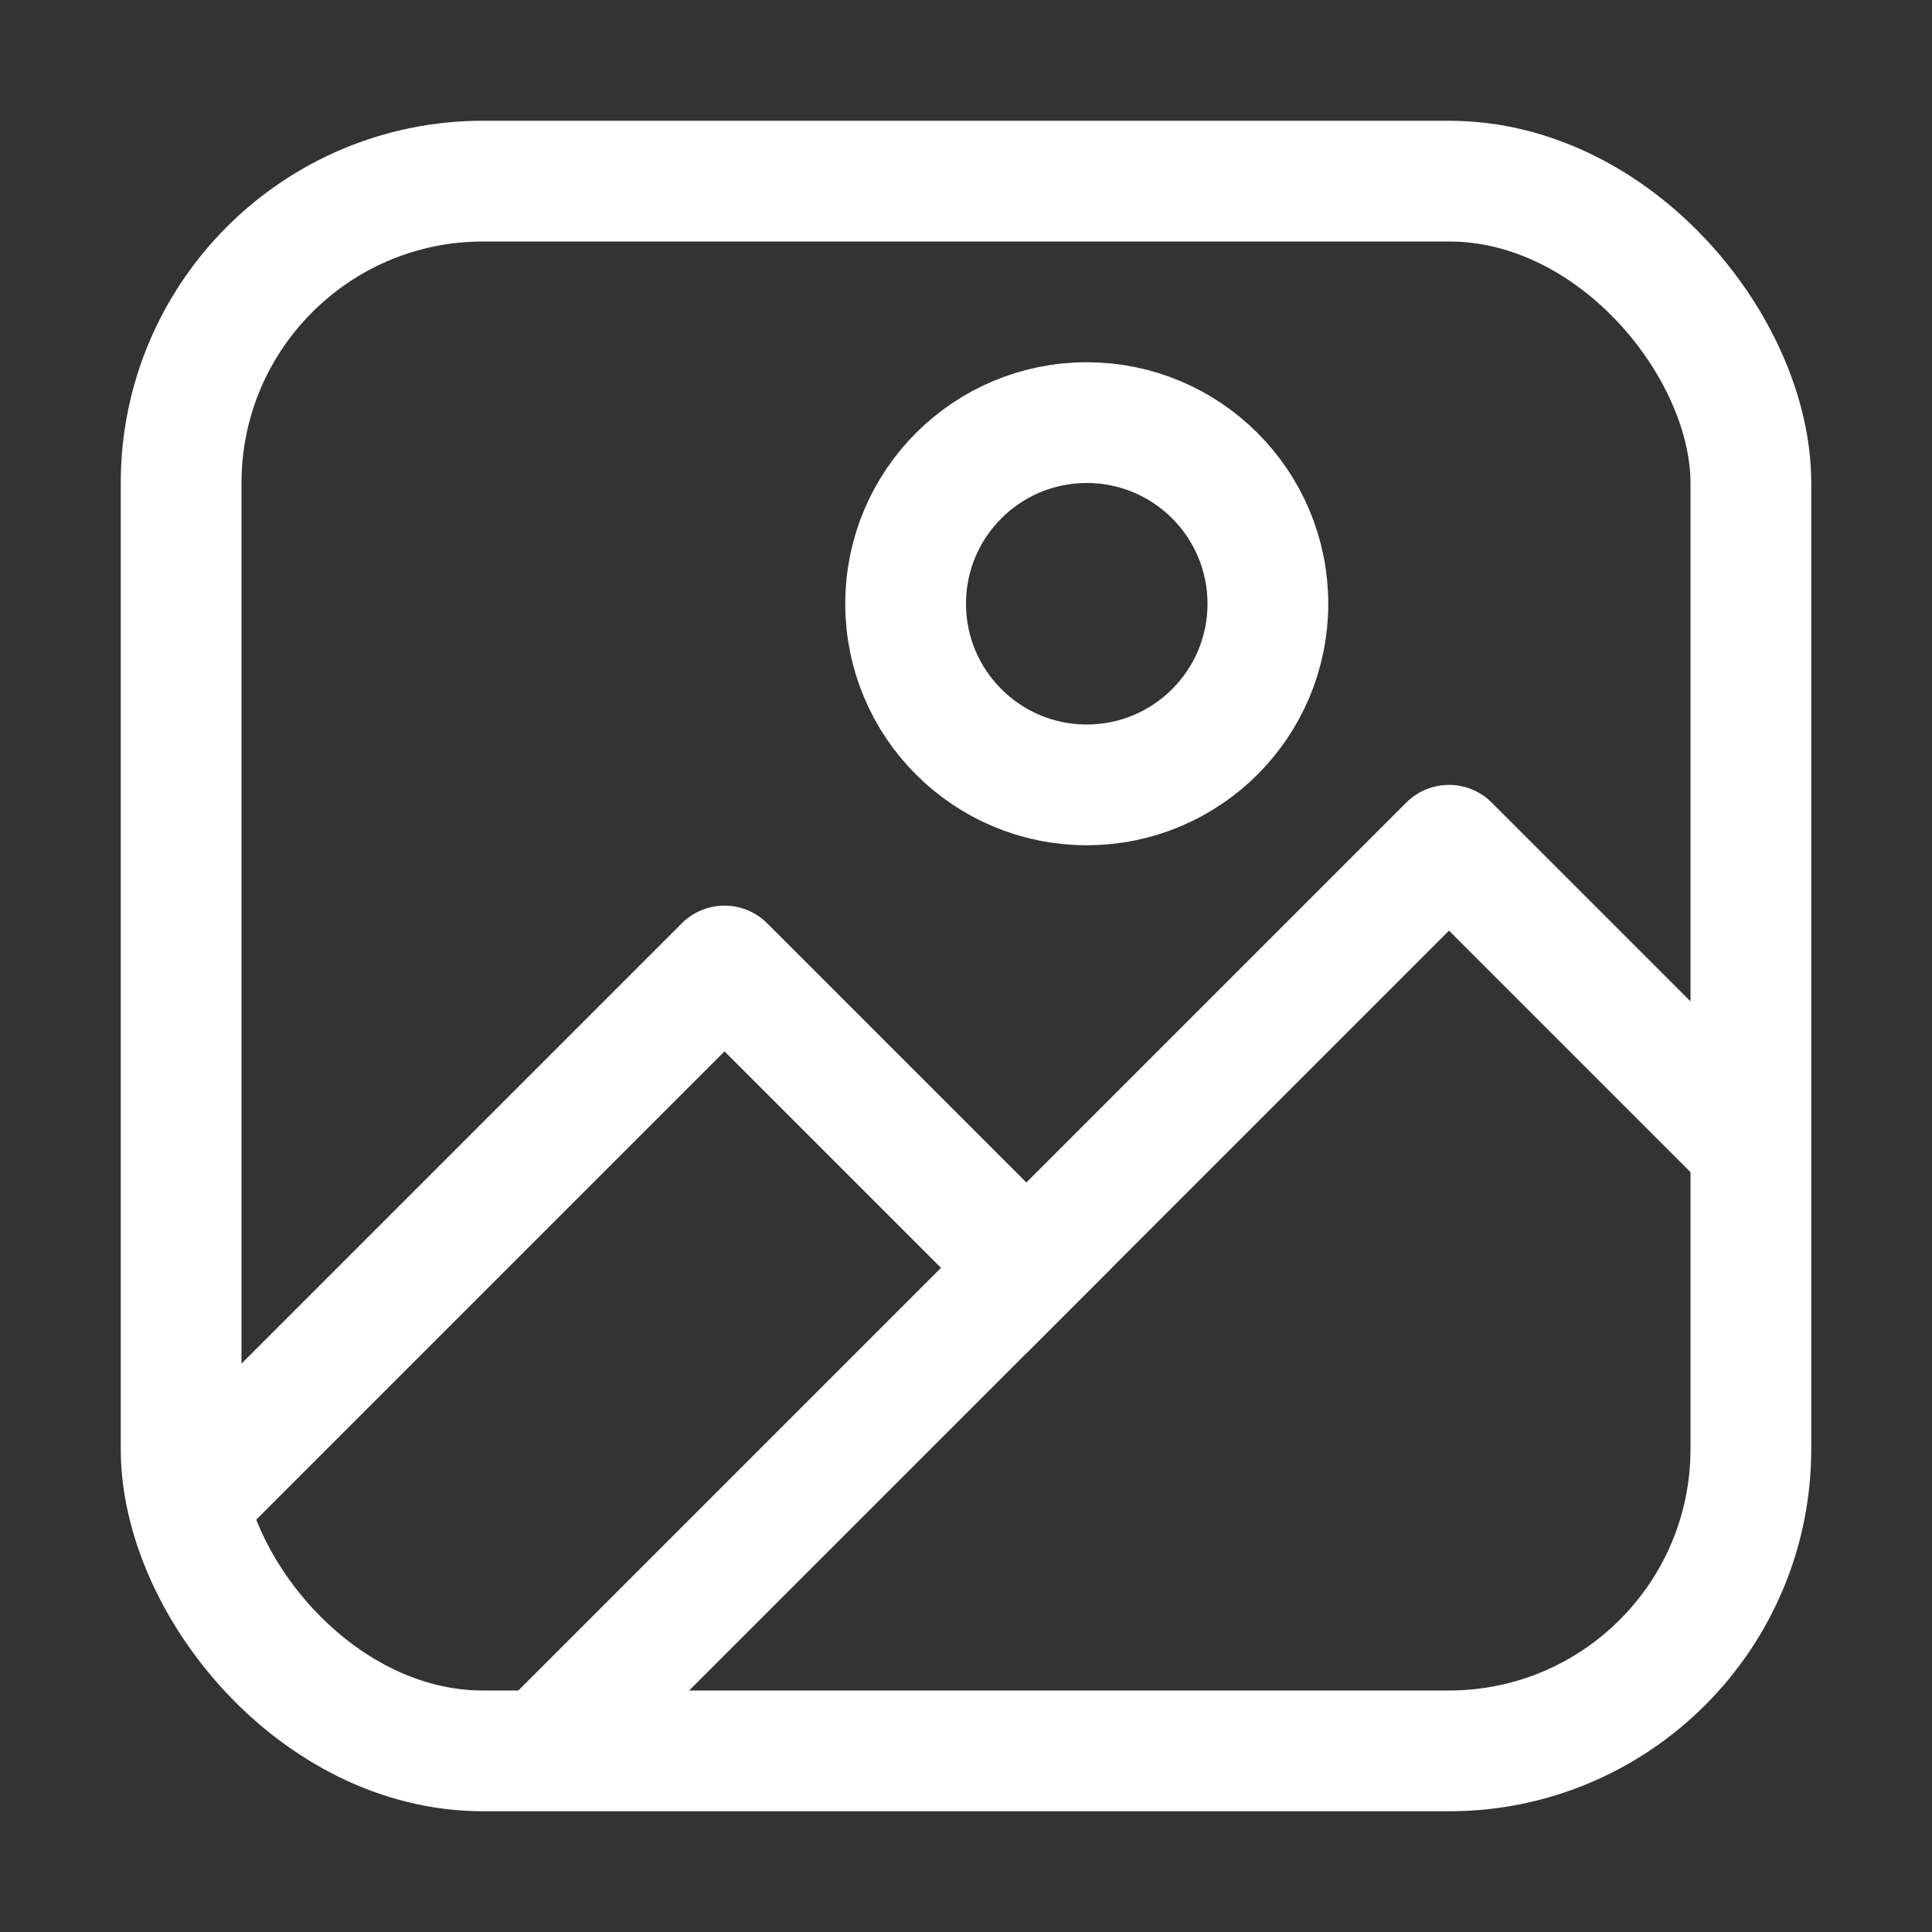 <svg xmlns="http://www.w3.org/2000/svg" width="16" height="16"><rect width="100%" height="100%" fill="#333333" stroke="none"/><rect width="13" height="13" x="1.5" y="1.5" fill="none" stroke="#fff" stroke-linejoin="round" ry="2.5"/><polyline fill="none" stroke="#fff" points="4.5 14.5 12 7 14.5 9.5" stroke-linejoin="round" stroke-linecap="butt"/><polyline fill="none" stroke="#fff" points="2 12 6 8 8.5 10.5" stroke-linejoin="round" stroke-linecap="square"/><circle r="1.5" cx="9" cy="5" stroke="#fff" fill="none"/></svg>